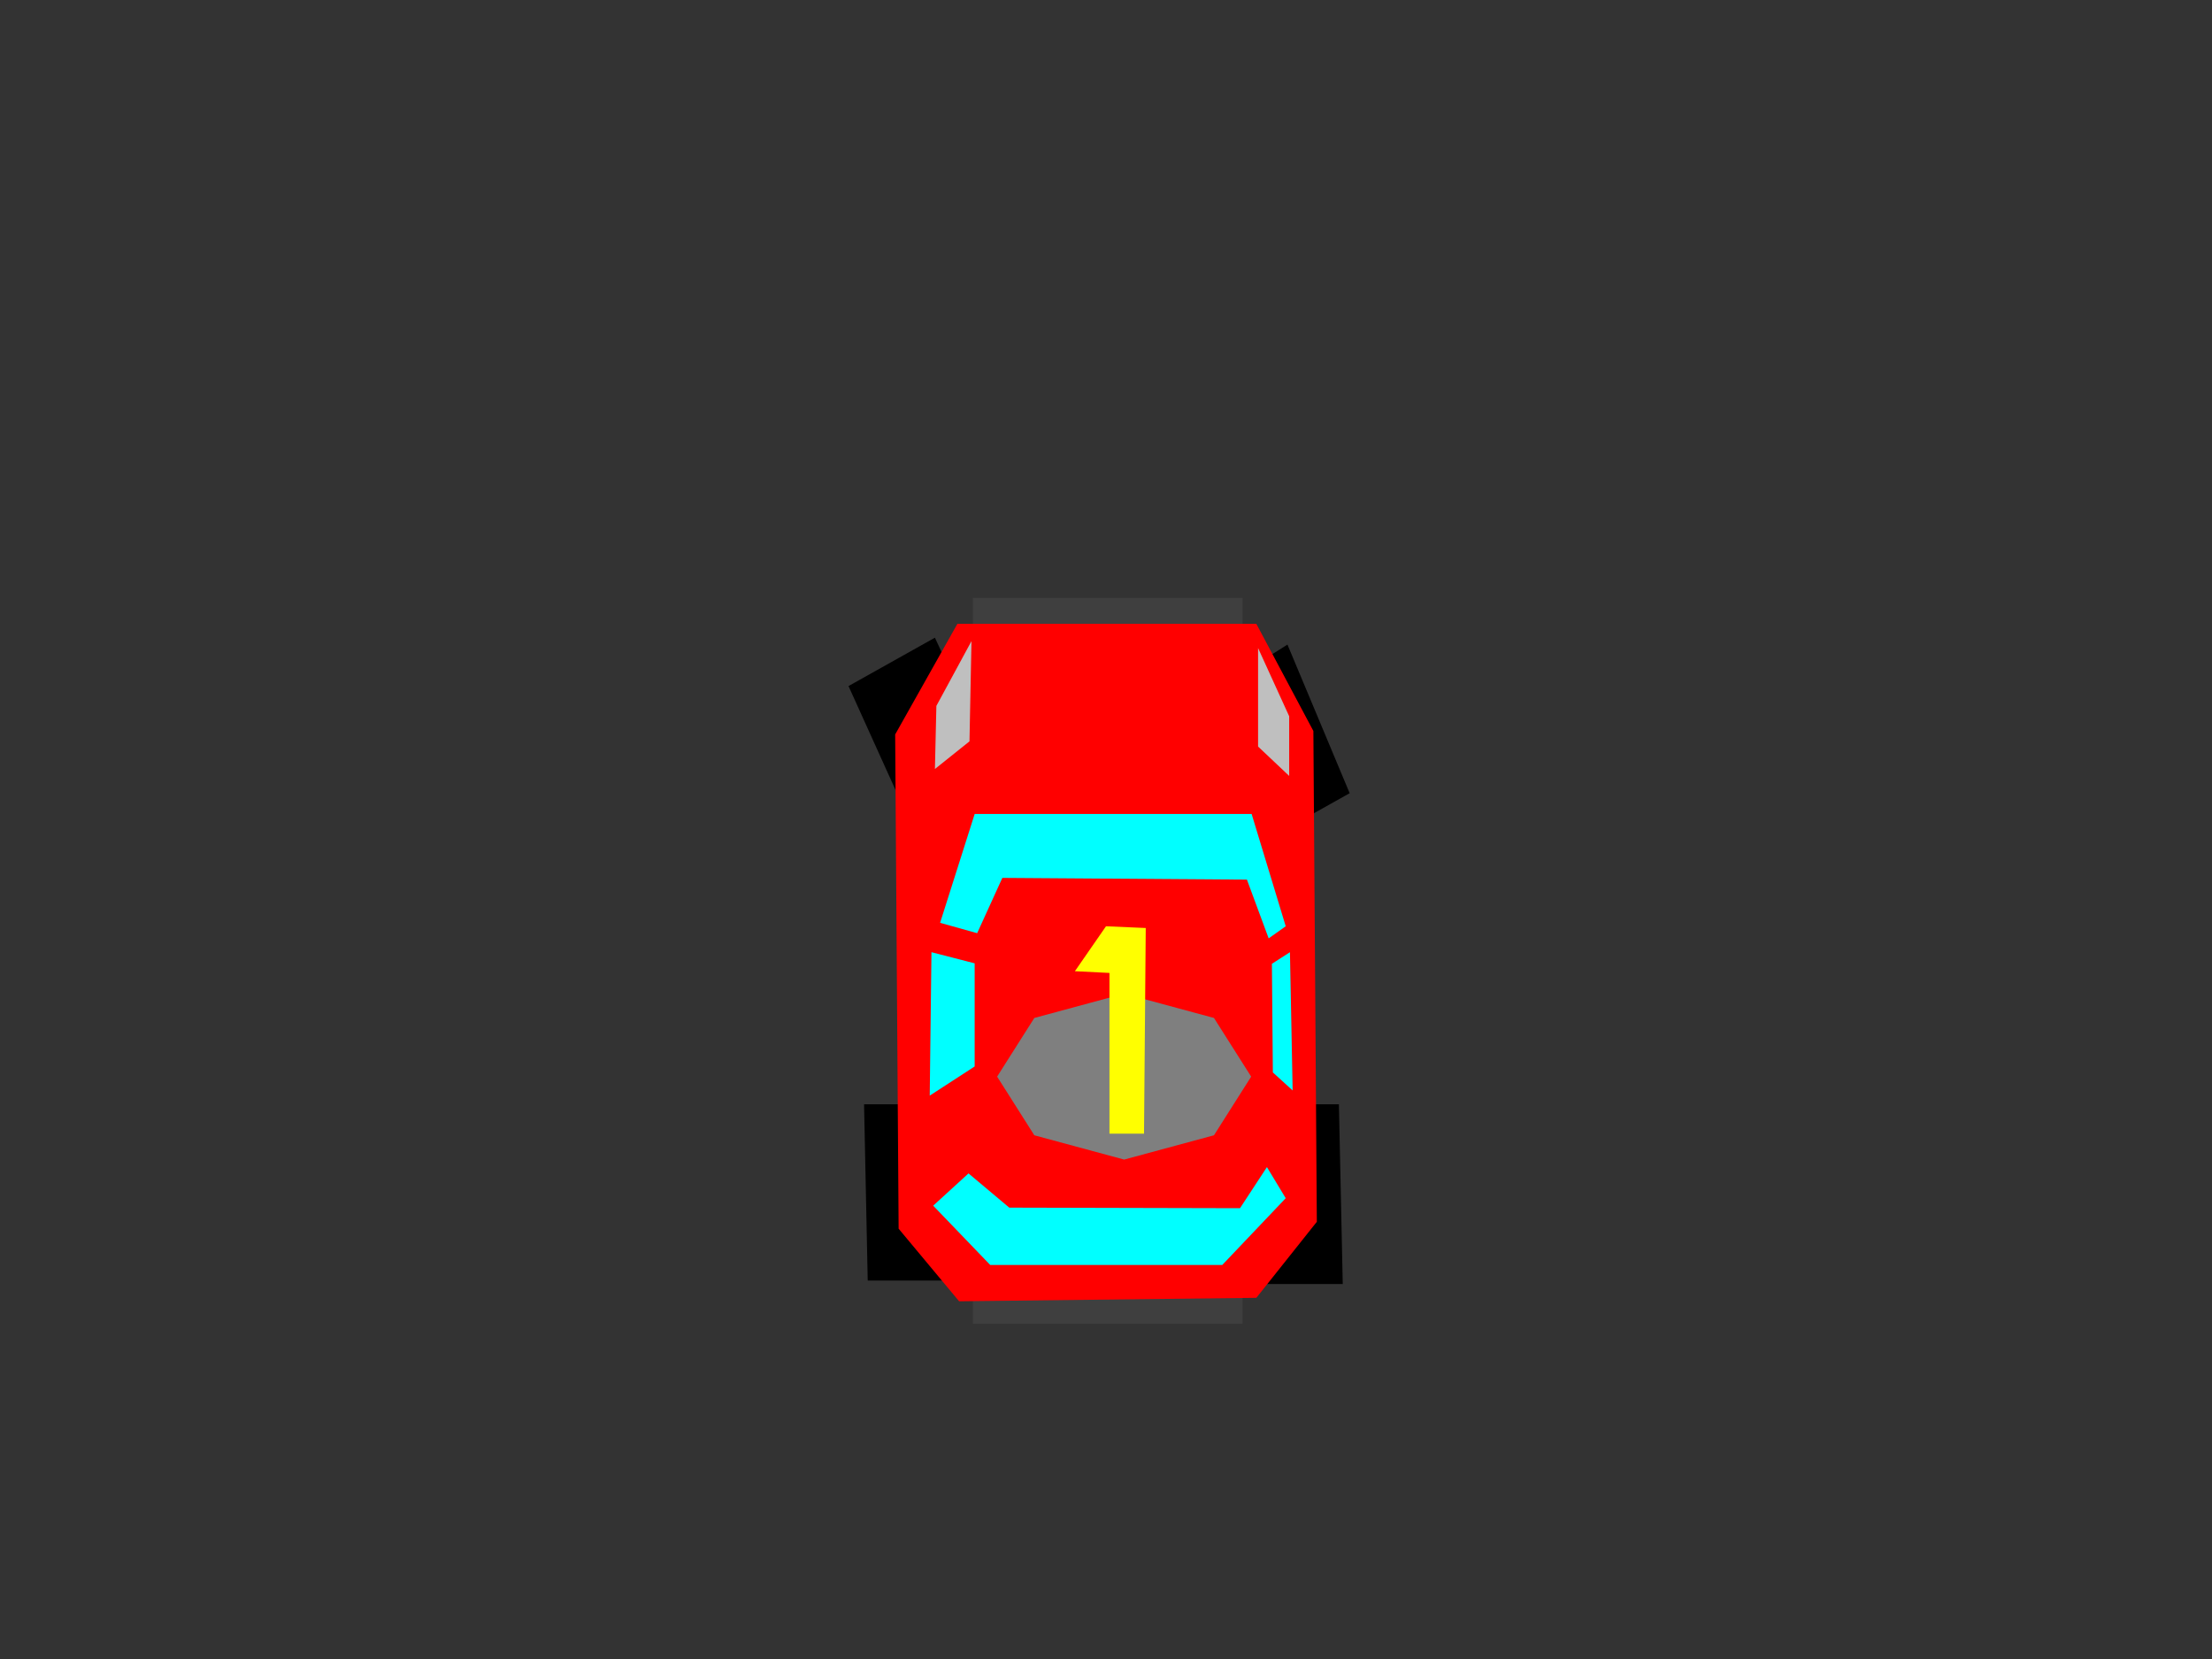 <svg width="640" height="480" xmlns="http://www.w3.org/2000/svg">
 <rect width="100%" height="100%" fill="#333333" stroke="none"/>
 <!-- Created with SVG-edit - http://svg-edit.googlecode.com/ -->
 <g>
  <title>Calque 1</title>
  <rect id="svg_10" height="16" width="78" y="367" x="281.5" stroke-width="5" fill="#3f3f3f"/>
  <rect id="svg_9" height="16" width="78" y="173" x="281.5" stroke-width="5" fill="#3f3f3f"/>
  <path id="svg_3" d="m264.5,240.5l-19,-42l25,-14l19,41" stroke-width="5" fill="#000000"/>
  <path id="svg_4" d="m365.5,243.5l-20,-40l27,-17l18,43" stroke-width="5" fill="#000000"/>
  <path id="svg_5" d="m250,319.5l26.442,0l1.058,51l-26.442,0" stroke-width="5" fill="#000000"/>
  <path id="svg_6" d="m359.5,319.5l27.885,0l1.115,52l-27.885,0" stroke-width="5" fill="#000000"/>
  <path id="svg_2" d="m260,355.5l-1,-143l18,-32l86.5,0l16.5,31l1,142l-17.5,22l-86,1" stroke-width="5" fill="#ff0000"/>
  <path id="svg_7" d="m272,267l10.006,-31.5l80.127,0l9.867,32.5l-4.937,3.5l-6.291,-17l-70.759,-0.5l-7.291,16" stroke-width="5" fill="#00ffff"/>
  <path id="svg_8" d="m270,348.838l16.506,17.162l67.127,0l18.367,-19.324l-5.437,-9l-7.791,11.892l-66.759,-0.163l-11.791,-9.905" stroke-width="5" fill="#00ffff"/>
  <path id="svg_11" d="m281.077,185.5l-0.577,29l-10,8l0.423,-18.265l10.154,-18.735z" stroke-width="5" fill="#bfbfbf"/>
  <path id="svg_13" d="m269.5,275.5l12.5,3.22l0,29.839l-13,8.441l0.5,-41.5z" stroke-width="5" fill="#00ffff"/>
  <path id="svg_14" d="m373.222,275.5l-5.222,3.356l0.278,31.432l5.722,5.212l-0.778,-40z" stroke-width="5" fill="#00ffff"/>
  <path id="svg_15" d="m364,187.5l0,28.5l9,8.5l0,-17.265l-9,-19.735z" stroke-width="5" fill="#bfbfbf"/>
  <path id="svg_29" d="m288.5,311.5l10.761,-16.972l25.989,-7.028l25.989,7.028l10.761,16.972l-10.761,16.972l-25.989,7.028l-25.989,-7.028l-10.761,-16.972z" stroke-width="5" fill="#7f7f7f"/>
  <path id="svg_27" d="m311,281l9,-13l11.5,0.5l-0.5,59.5l-10,0l0,-46.5l-10,-0.5z" stroke-width="5" fill="#ffff00"/>
 </g>
</svg>
